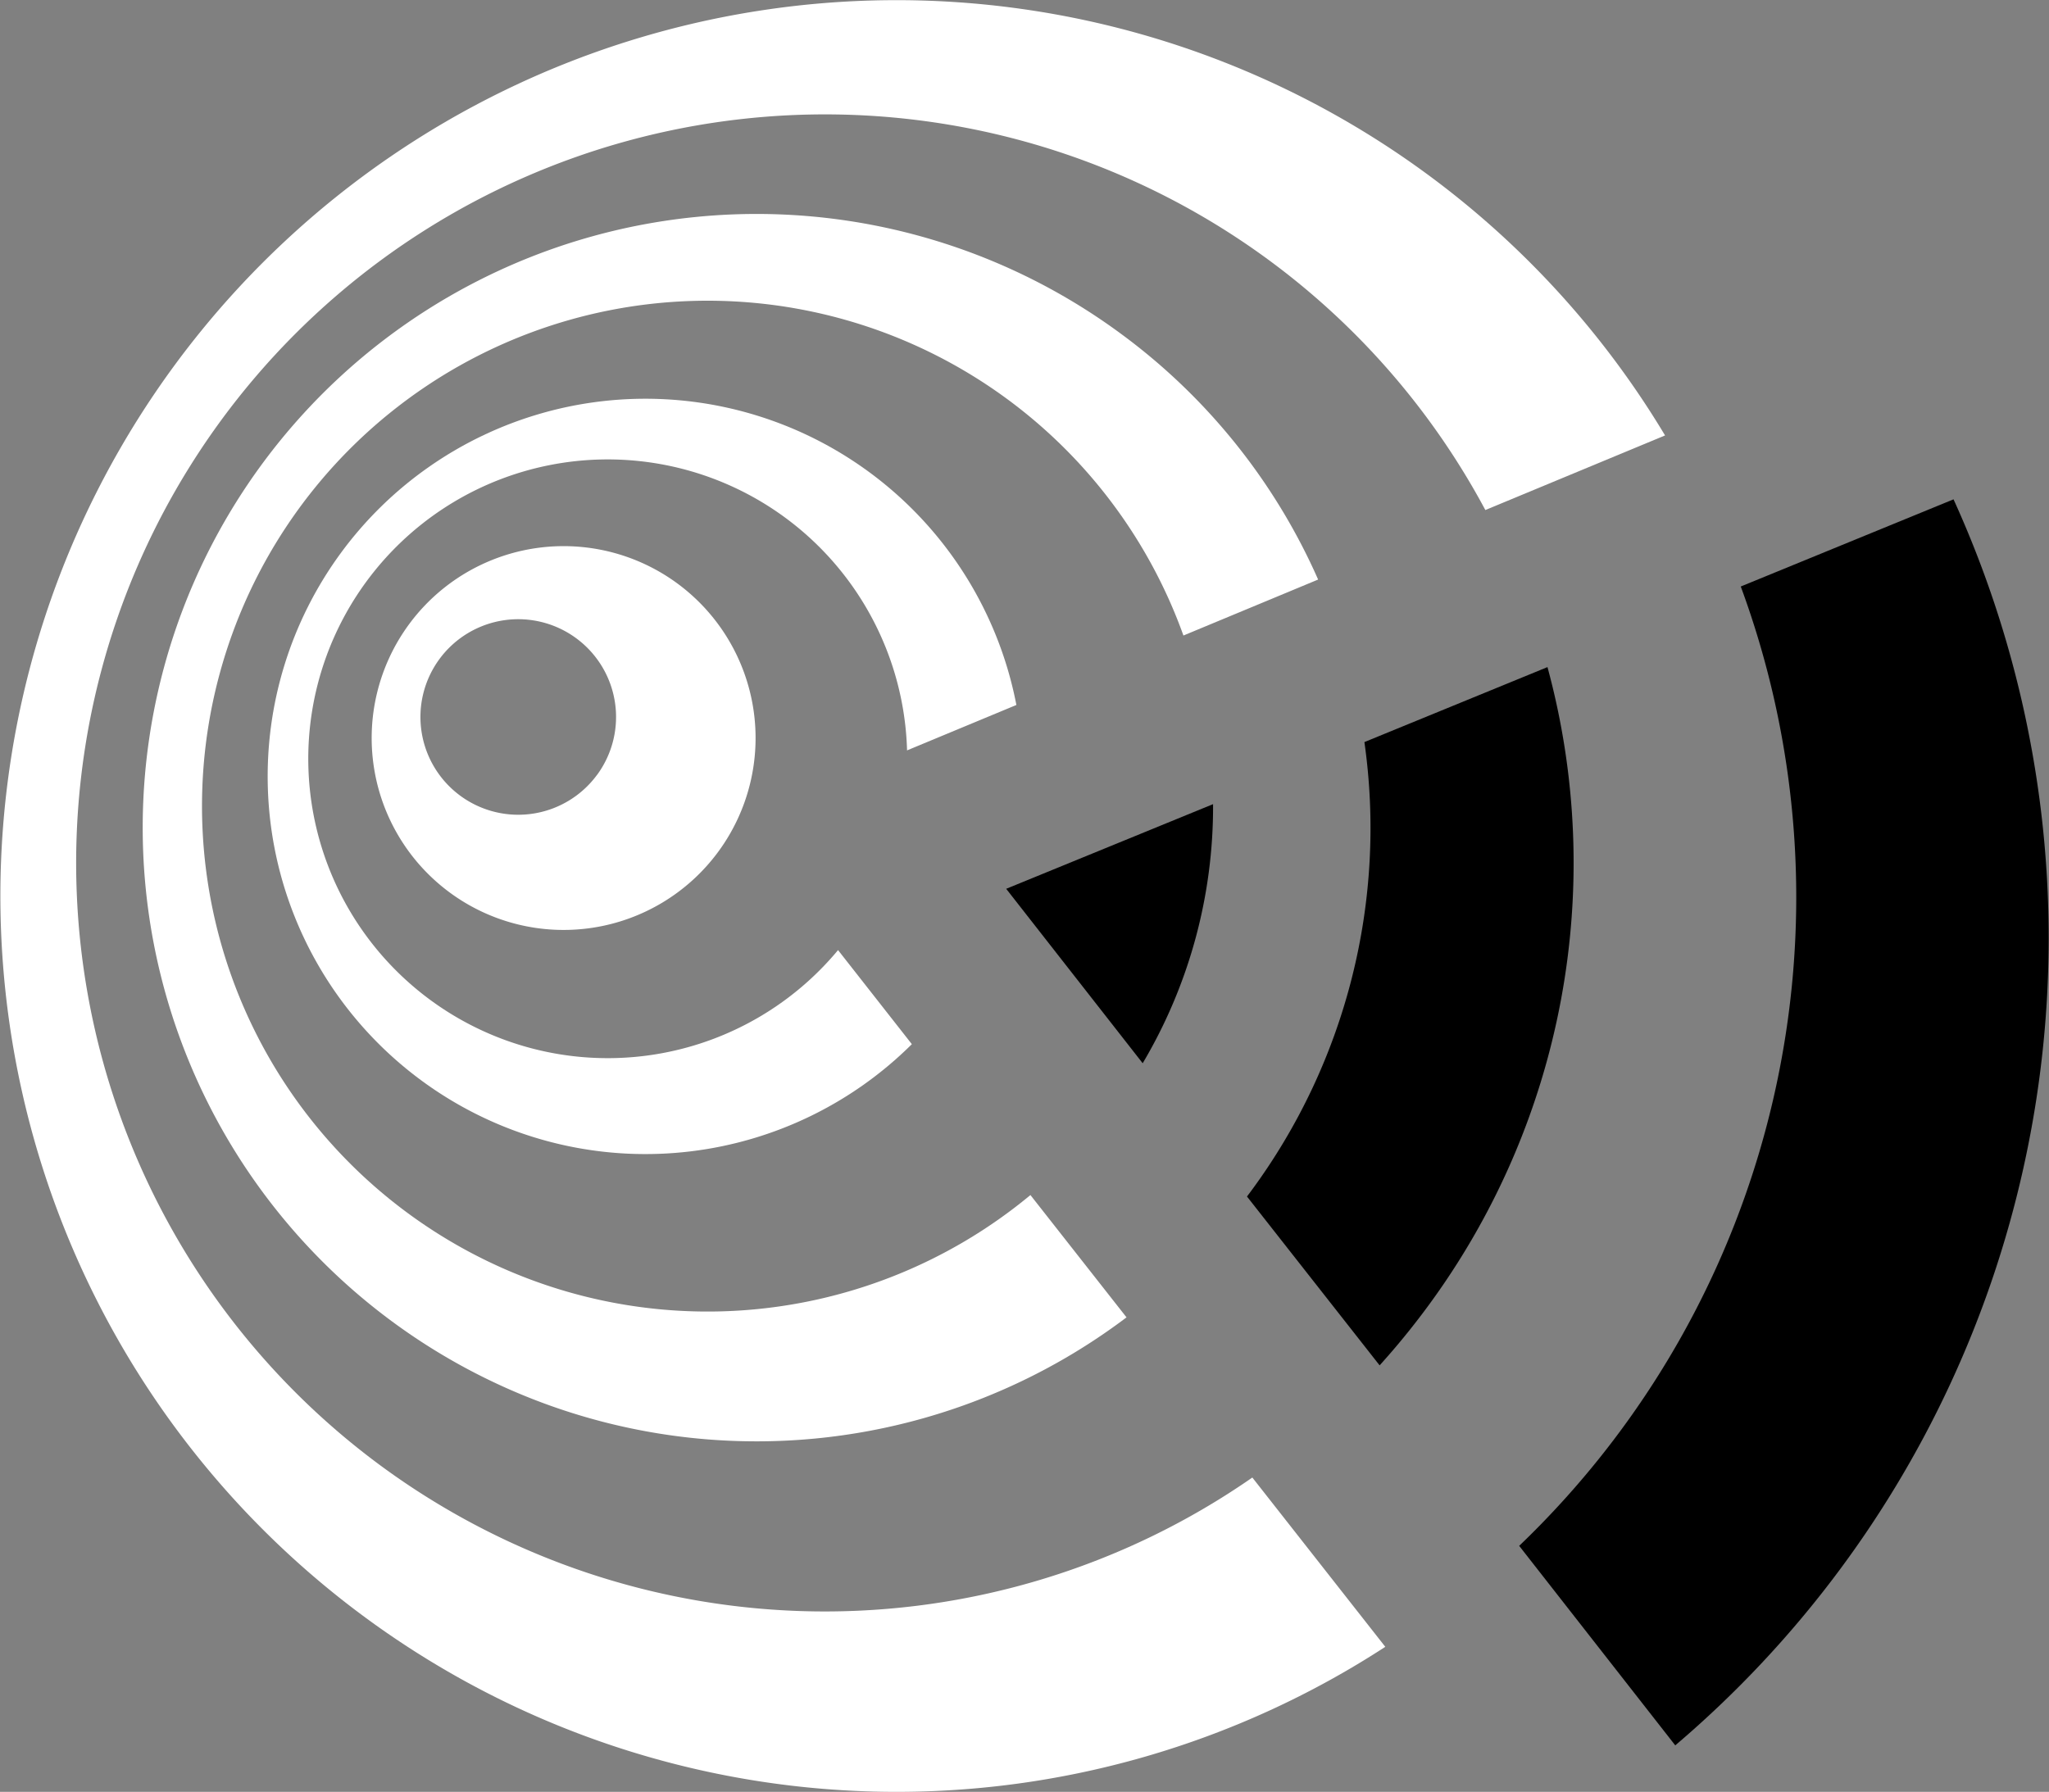 <svg id="логого" xmlns="http://www.w3.org/2000/svg" width="58.08" height="50.804" viewBox="0 0 58.08 50.804">
  <rect x="0" y="0" width="58.08" height="50.804" fill="#808080" stroke="none"/>
  <defs>
    <style>
      .cls-1 {
        fill: #fff;
      }
    </style>
  </defs>
  <path id="Path_18" data-name="Path 18" class="cls-1" d="M10.77,41.546A21.226,21.226,0,1,1,42.091,14.458l5.094-2.115a25.4,25.4,0,1,0-7.93,34.346l-3.769-4.8A21.235,21.235,0,0,1,10.77,41.546Z" transform="translate(0.012 0.003)"/>
  <path id="Path_19" data-name="Path 19" class="cls-1" d="M135.718,165.075a17.4,17.4,0,1,0,.163,27.891l-2.724-3.468a14.33,14.33,0,1,1,4.337-15.864l3.818-1.587A17.315,17.315,0,0,0,135.718,165.075Z" transform="translate(-103.949 -155.615)"/>
  <path id="Path_20" data-name="Path 20" class="cls-1" d="M220.257,311.16l3.1-1.288a10.708,10.708,0,1,0-2.963,9.617l-2.092-2.667a8.488,8.488,0,1,1,1.956-5.661Z" transform="translate(-194.547 -289.884)"/>
  <path id="Path_21" data-name="Path 21" class="cls-1" d="M281.788,414.823a5.441,5.441,0,1,0,7.609-1.152A5.441,5.441,0,0,0,281.788,414.823Zm5.325,4.275a2.772,2.772,0,1,1-.587-3.876A2.772,2.772,0,0,1,287.113,419.1Z" transform="translate(-270.192 -397.125)"/>
  <path id="Path_22" data-name="Path 22" d="M1159.811,377.27l-6.03,2.471a25.46,25.46,0,0,1-6.281,27.2l4.424,5.657a30.04,30.04,0,0,0,7.887-35.33Z" transform="translate(-1104.438 -363.112)"/>
  <path id="Path_23" data-name="Path 23" d="M765.864,607.57l-5.864,2.4,3.869,4.946A14.252,14.252,0,0,0,765.864,607.57Z" transform="translate(-731.479 -584.77)"/>
  <path id="Path_24" data-name="Path 24" d="M950.388,504l-5.189,2.126a17.337,17.337,0,0,1-3.221,12.741l-.108.143,3.76,4.788q.713-.788,1.357-1.661A21.184,21.184,0,0,0,950.388,504Z" transform="translate(-906.524 -485.086)"/>
</svg>
